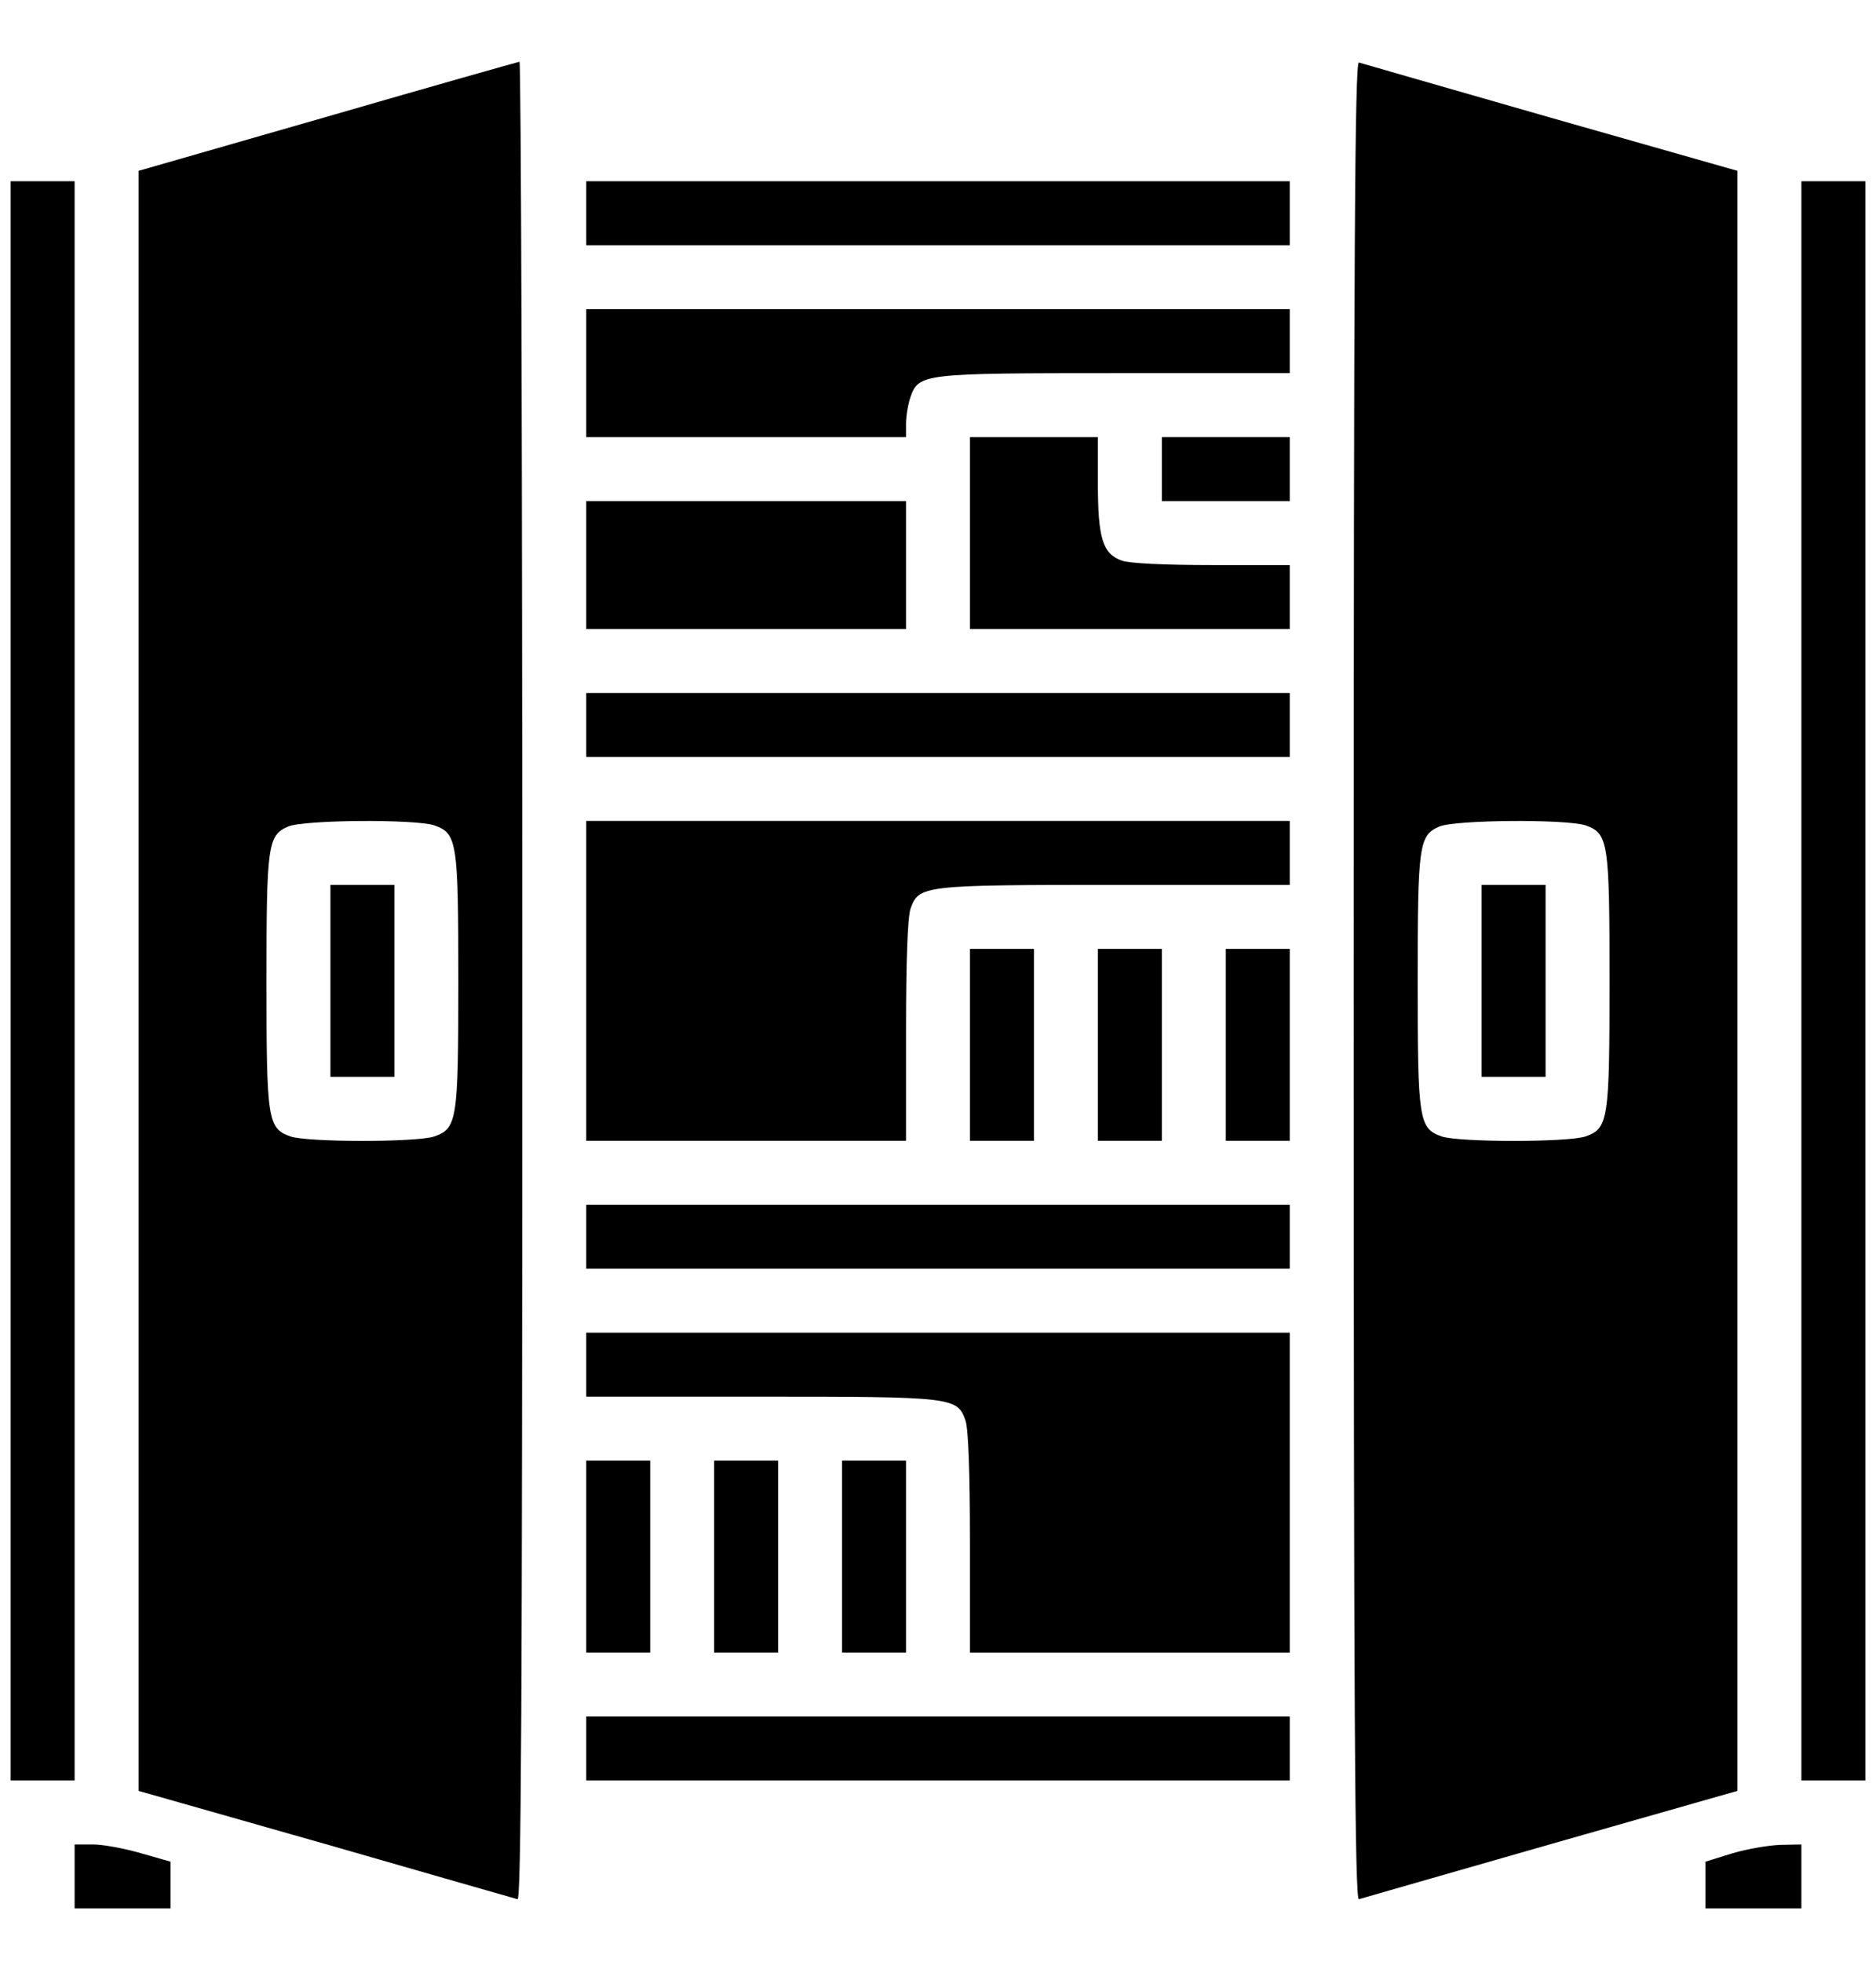 <svg width="22" height="23" viewBox="0 0 22 23" fill="none" xmlns="http://www.w3.org/2000/svg">
<g id="Black">
<path id="Vector" d="M3.842 1.366L1.625 2.003V11.5V20.997L3.819 21.621C5.023 21.968 6.036 22.258 6.069 22.267C6.111 22.286 6.125 20.116 6.125 11.505C6.125 5.571 6.111 0.719 6.092 0.724C6.069 0.728 5.056 1.014 3.842 1.366ZM5.094 9.677C5.361 9.771 5.375 9.869 5.375 11.5C5.375 13.132 5.361 13.23 5.094 13.324C4.892 13.394 3.608 13.394 3.406 13.324C3.139 13.23 3.125 13.132 3.125 11.51C3.125 9.911 3.139 9.794 3.378 9.691C3.561 9.611 4.869 9.602 5.094 9.677Z" fill="black"/>
<path id="Vector_2" d="M3.875 11.5V12.625H4.25H4.625V11.5V10.375H4.25H3.875V11.5Z" fill="black"/>
<path id="Vector_3" d="M15.875 11.5C15.875 20.116 15.889 22.286 15.936 22.267C15.964 22.258 16.977 21.968 18.186 21.621L20.375 20.997V11.5V2.003L18.186 1.38C16.977 1.033 15.964 0.742 15.936 0.733C15.889 0.714 15.875 2.885 15.875 11.5ZM18.594 9.677C18.861 9.771 18.875 9.869 18.875 11.5C18.875 13.132 18.861 13.23 18.594 13.324C18.392 13.394 17.108 13.394 16.906 13.324C16.639 13.23 16.625 13.132 16.625 11.51C16.625 9.911 16.639 9.794 16.878 9.691C17.061 9.611 18.369 9.602 18.594 9.677Z" fill="black"/>
<path id="Vector_4" d="M17.375 11.5V12.625H17.75H18.125V11.5V10.375H17.75H17.375V11.5Z" fill="black"/>
<path id="Vector_5" d="M0.125 11.5V20.875H0.5H0.875V11.5V2.125H0.5H0.125V11.5Z" fill="black"/>
<path id="Vector_6" d="M6.875 2.5V2.875H11H15.125V2.5V2.125H11H6.875V2.5Z" fill="black"/>
<path id="Vector_7" d="M21.125 11.5V20.875H21.5H21.875V11.5V2.125H21.5H21.125V11.5Z" fill="black"/>
<path id="Vector_8" d="M6.875 4.375V5.125H8.75H10.625V4.966C10.625 4.881 10.648 4.741 10.677 4.656C10.775 4.38 10.817 4.375 13.086 4.375H15.125V4V3.625H11H6.875V4.375Z" fill="black"/>
<path id="Vector_9" d="M11.375 6.25V7.375H13.25H15.125V7V6.625H14.216C13.662 6.625 13.25 6.606 13.156 6.573C12.931 6.494 12.875 6.311 12.875 5.664V5.125H12.125H11.375V6.25Z" fill="black"/>
<path id="Vector_10" d="M13.625 5.5V5.875H14.375H15.125V5.5V5.125H14.375H13.625V5.5Z" fill="black"/>
<path id="Vector_11" d="M6.875 6.625V7.375H8.75H10.625V6.625V5.875H8.75H6.875V6.625Z" fill="black"/>
<path id="Vector_12" d="M6.875 8.5V8.875H11H15.125V8.5V8.125H11H6.875V8.5Z" fill="black"/>
<path id="Vector_13" d="M6.875 11.5V13.375H8.75H10.625V12.091C10.625 11.256 10.644 10.759 10.677 10.656C10.775 10.38 10.817 10.375 13.086 10.375H15.125V10V9.625H11H6.875V11.5Z" fill="black"/>
<path id="Vector_14" d="M11.375 12.25V13.375H11.75H12.125V12.25V11.125H11.75H11.375V12.25Z" fill="black"/>
<path id="Vector_15" d="M12.875 12.25V13.375H13.25H13.625V12.25V11.125H13.25H12.875V12.25Z" fill="black"/>
<path id="Vector_16" d="M14.375 12.25V13.375H14.75H15.125V12.25V11.125H14.75H14.375V12.25Z" fill="black"/>
<path id="Vector_17" d="M6.875 14.5V14.875H11H15.125V14.5V14.125H11H6.875V14.5Z" fill="black"/>
<path id="Vector_18" d="M6.875 16V16.375H8.914C11.183 16.375 11.225 16.38 11.323 16.656C11.356 16.759 11.375 17.256 11.375 18.091V19.375H13.25H15.125V17.5V15.625H11H6.875V16Z" fill="black"/>
<path id="Vector_19" d="M6.875 18.25V19.375H7.25H7.625V18.25V17.125H7.25H6.875V18.25Z" fill="black"/>
<path id="Vector_20" d="M8.375 18.25V19.375H8.75H9.125V18.25V17.125H8.75H8.375V18.25Z" fill="black"/>
<path id="Vector_21" d="M9.875 18.25V19.375H10.25H10.625V18.25V17.125H10.25H9.875V18.25Z" fill="black"/>
<path id="Vector_22" d="M6.875 20.5V20.875H11H15.125V20.5V20.125H11H6.875V20.5Z" fill="black"/>
<path id="Vector_23" d="M0.875 22V22.375H1.438H2V22.103V21.827L1.653 21.728C1.461 21.672 1.208 21.625 1.091 21.625H0.875V22Z" fill="black"/>
<path id="Vector_24" d="M20.319 21.728L20 21.827V22.098V22.375H20.562H21.125V22V21.625L20.881 21.63C20.745 21.634 20.492 21.677 20.319 21.728Z" fill="black"/>
</g>
</svg>
